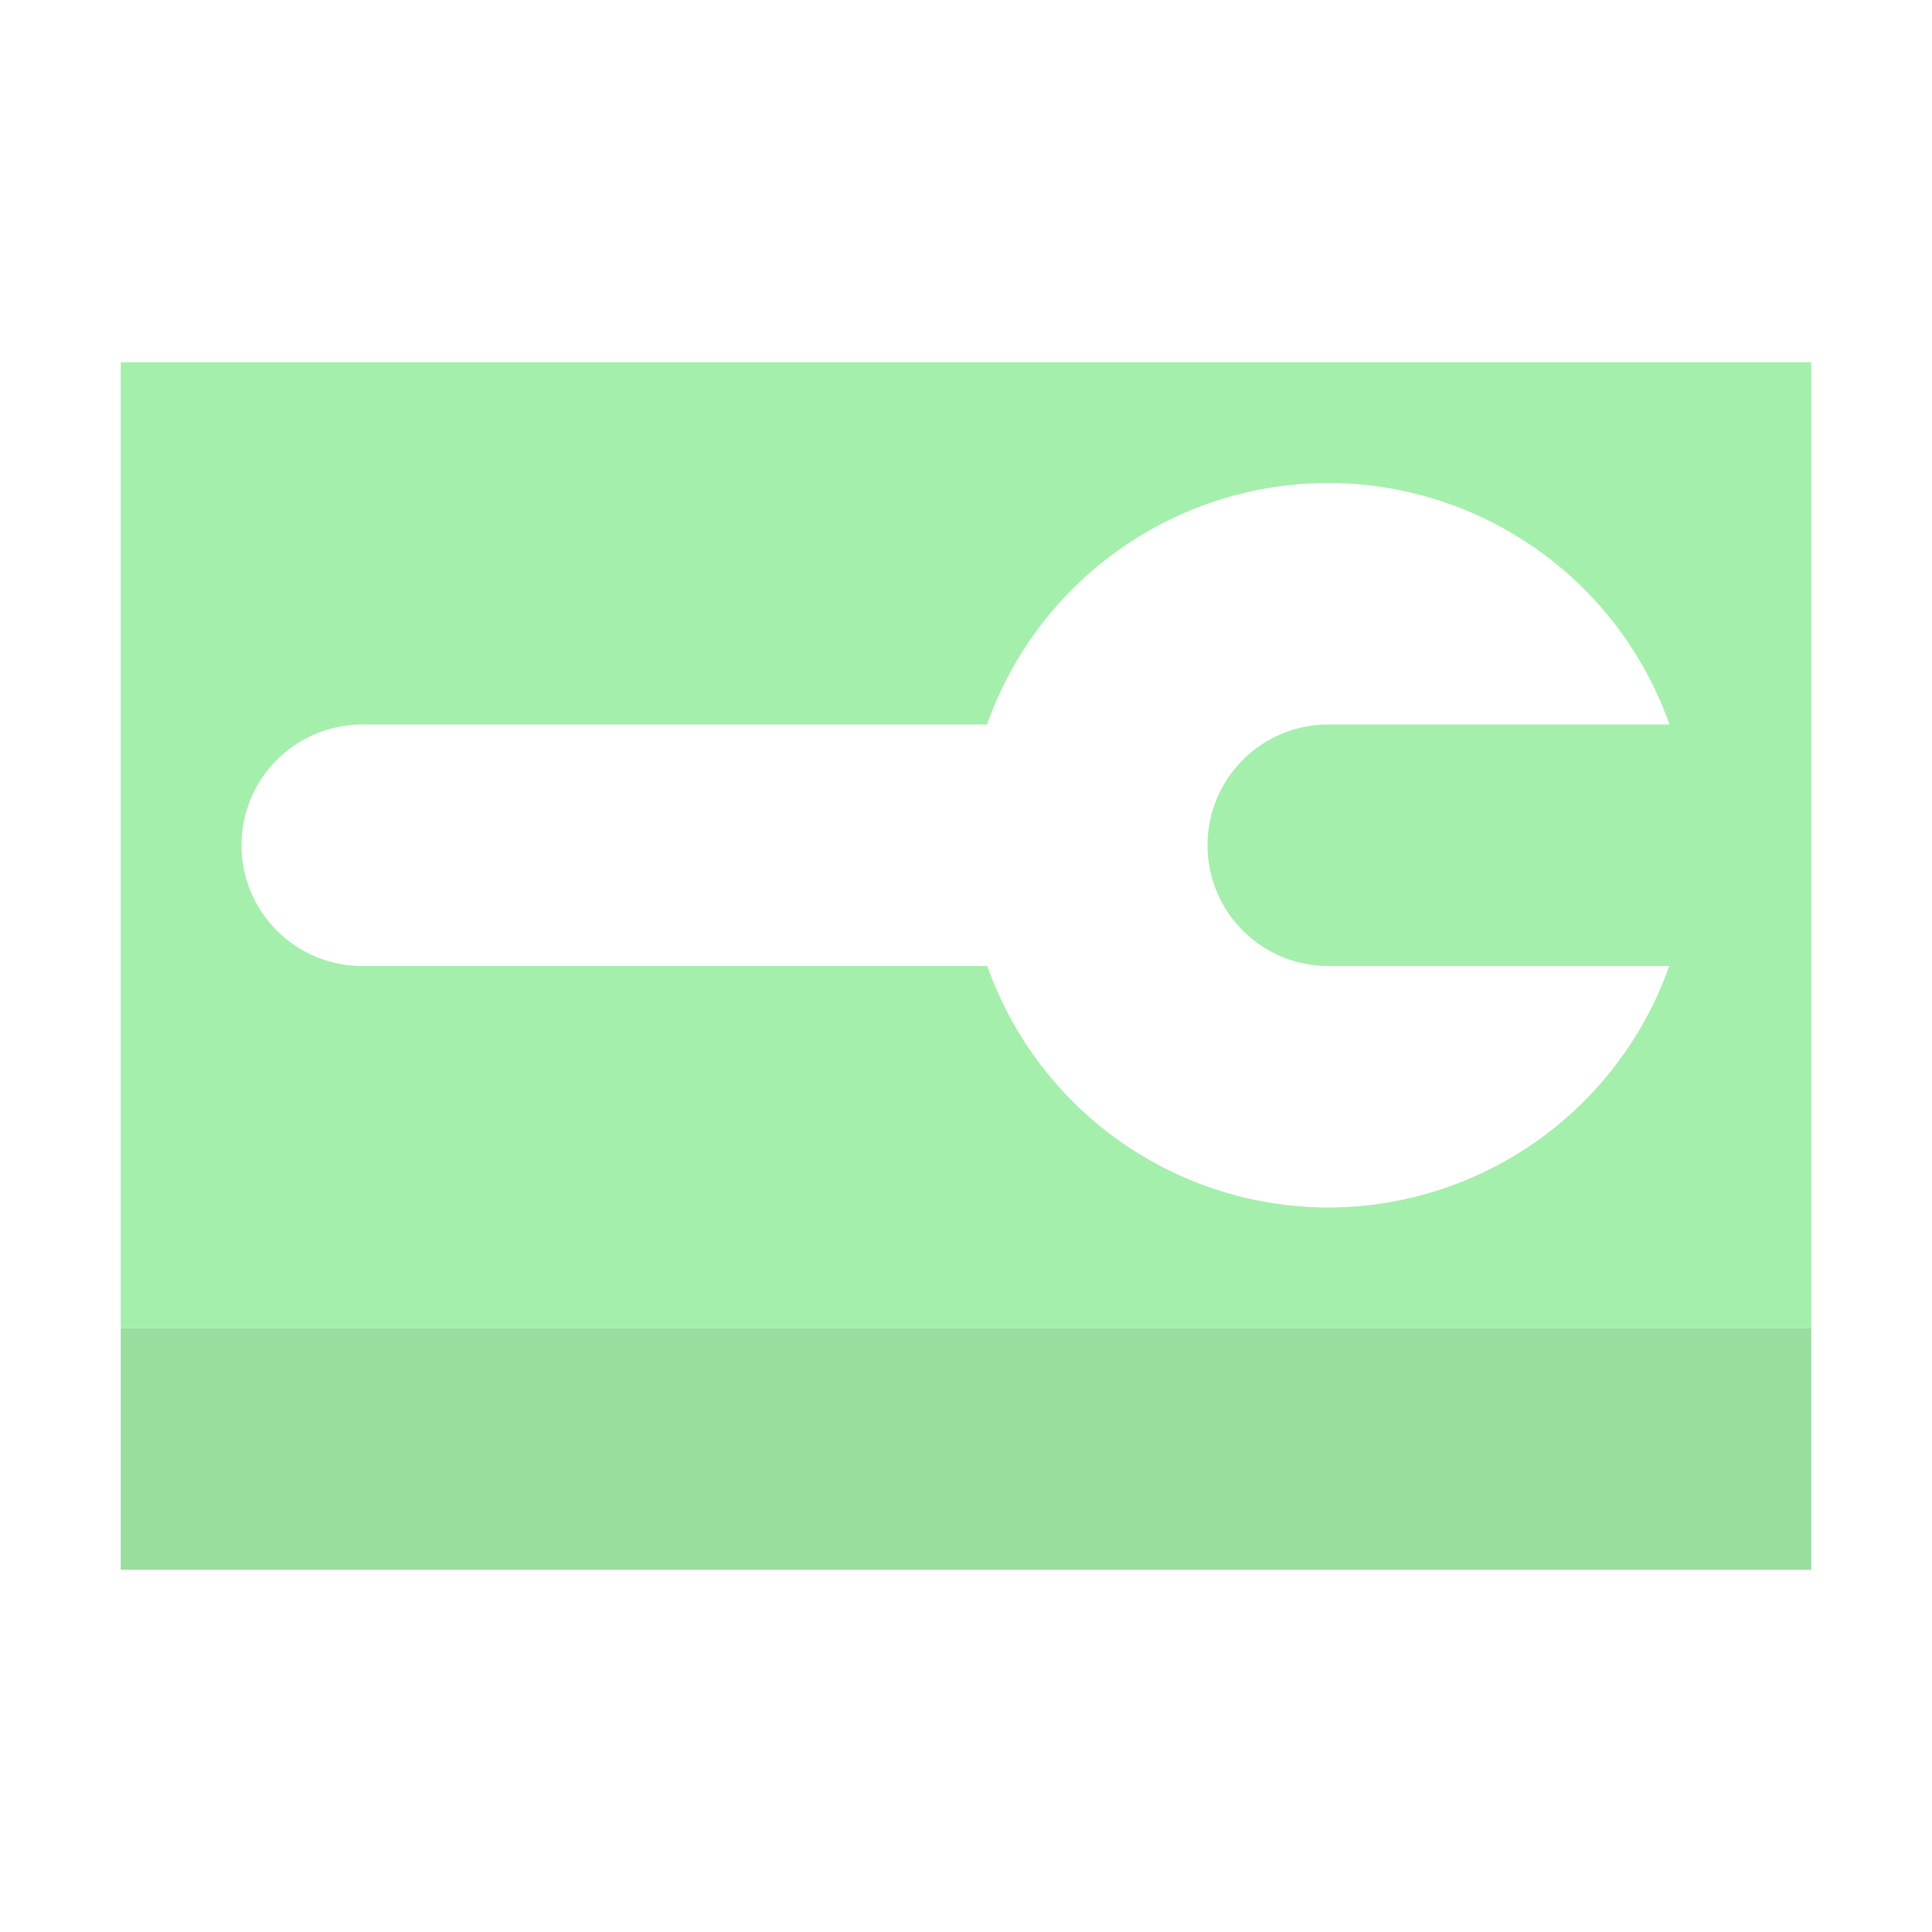 <?xml version="1.0" encoding="UTF-8" standalone="no"?><!-- Created with Inkscape (http://www.inkscape.org/) --> <svg xmlns:dc="http://purl.org/dc/elements/1.1/" xmlns:cc="http://creativecommons.org/ns#" xmlns:rdf="http://www.w3.org/1999/02/22-rdf-syntax-ns#" xmlns:svg="http://www.w3.org/2000/svg" xmlns="http://www.w3.org/2000/svg" xmlns:sodipodi="http://sodipodi.sourceforge.net/DTD/sodipodi-0.dtd" xmlns:inkscape="http://www.inkscape.org/namespaces/inkscape" width="16" height="16" viewBox="0 0 16 16" id="svg2" version="1.1" inkscape:version="0.91 r13725" inkscape:export-filename="/home/djrm/Projects/godot/tools/editor/icons/icon_button.png" inkscape:export-xdpi="90" inkscape:export-ydpi="90" sodipodi:docname="icon_tool_button.svg"><defs id="defs4" /><sodipodi:namedview id="base" pagecolor="#ffffff" bordercolor="#666666" borderopacity="1.0" inkscape:pageopacity="0.0" inkscape:pageshadow="2" inkscape:zoom="32" inkscape:cx="8.173168" inkscape:cy="9.7479984" inkscape:document-units="px" inkscape:current-layer="layer1" showgrid="true" units="px" inkscape:snap-bbox="true" inkscape:bbox-paths="true" inkscape:bbox-nodes="true" inkscape:snap-bbox-edge-midpoints="true" inkscape:snap-bbox-midpoints="true" inkscape:snap-object-midpoints="true" inkscape:snap-center="true" inkscape:window-width="1920" inkscape:window-height="1016" inkscape:window-x="0" inkscape:window-y="27" inkscape:window-maximized="1"><inkscape:grid type="xygrid" id="grid3336" empspacing="4" /></sodipodi:namedview><g inkscape:label="Layer 1" inkscape:groupmode="layer" id="layer1" transform="translate(0,-1036.362)"><path style="opacity:1;fill:#a5efac;fill-opacity:1;stroke:none;stroke-width:2;stroke-linecap:round;stroke-linejoin:miter;stroke-miterlimit:4;stroke-dasharray:none;stroke-dashoffset:0;stroke-opacity:1" d="M 1 3 L 1 11 L 15 11 L 15 3 L 1 3 z M 11 4 A 3 3 0 0 1 13.826 6 L 11 6 A 1 1 0 0 0 10 7 A 1 1 0 0 0 11 8 L 13.824 8 A 3 3 0 0 1 11 10 A 3 3 0 0 1 8.176 8 L 3 8 A 1 1 0 0 1 2 7 A 1 1 0 0 1 3 6 L 8.174 6 A 3 3 0 0 1 11 4 z " transform="translate(0,1036.362)" id="rect4139" /><rect transform="scale(1,-1)" style="opacity:1;fill:#a5efac;fill-opacity:1;stroke:none;stroke-width:2;stroke-linecap:round;stroke-linejoin:miter;stroke-miterlimit:4;stroke-dasharray:none;stroke-dashoffset:0;stroke-opacity:1" id="rect4160" width="14" height="2" x="1" y="-1049.362" /><rect y="-1049.362" x="1" height="2" width="14" id="rect4142" style="opacity:1;fill:#000000;fill-opacity:0.078;stroke:none;stroke-width:2;stroke-linecap:round;stroke-linejoin:miter;stroke-miterlimit:4;stroke-dasharray:none;stroke-dashoffset:0;stroke-opacity:1" transform="scale(1,-1)" /></g></svg>